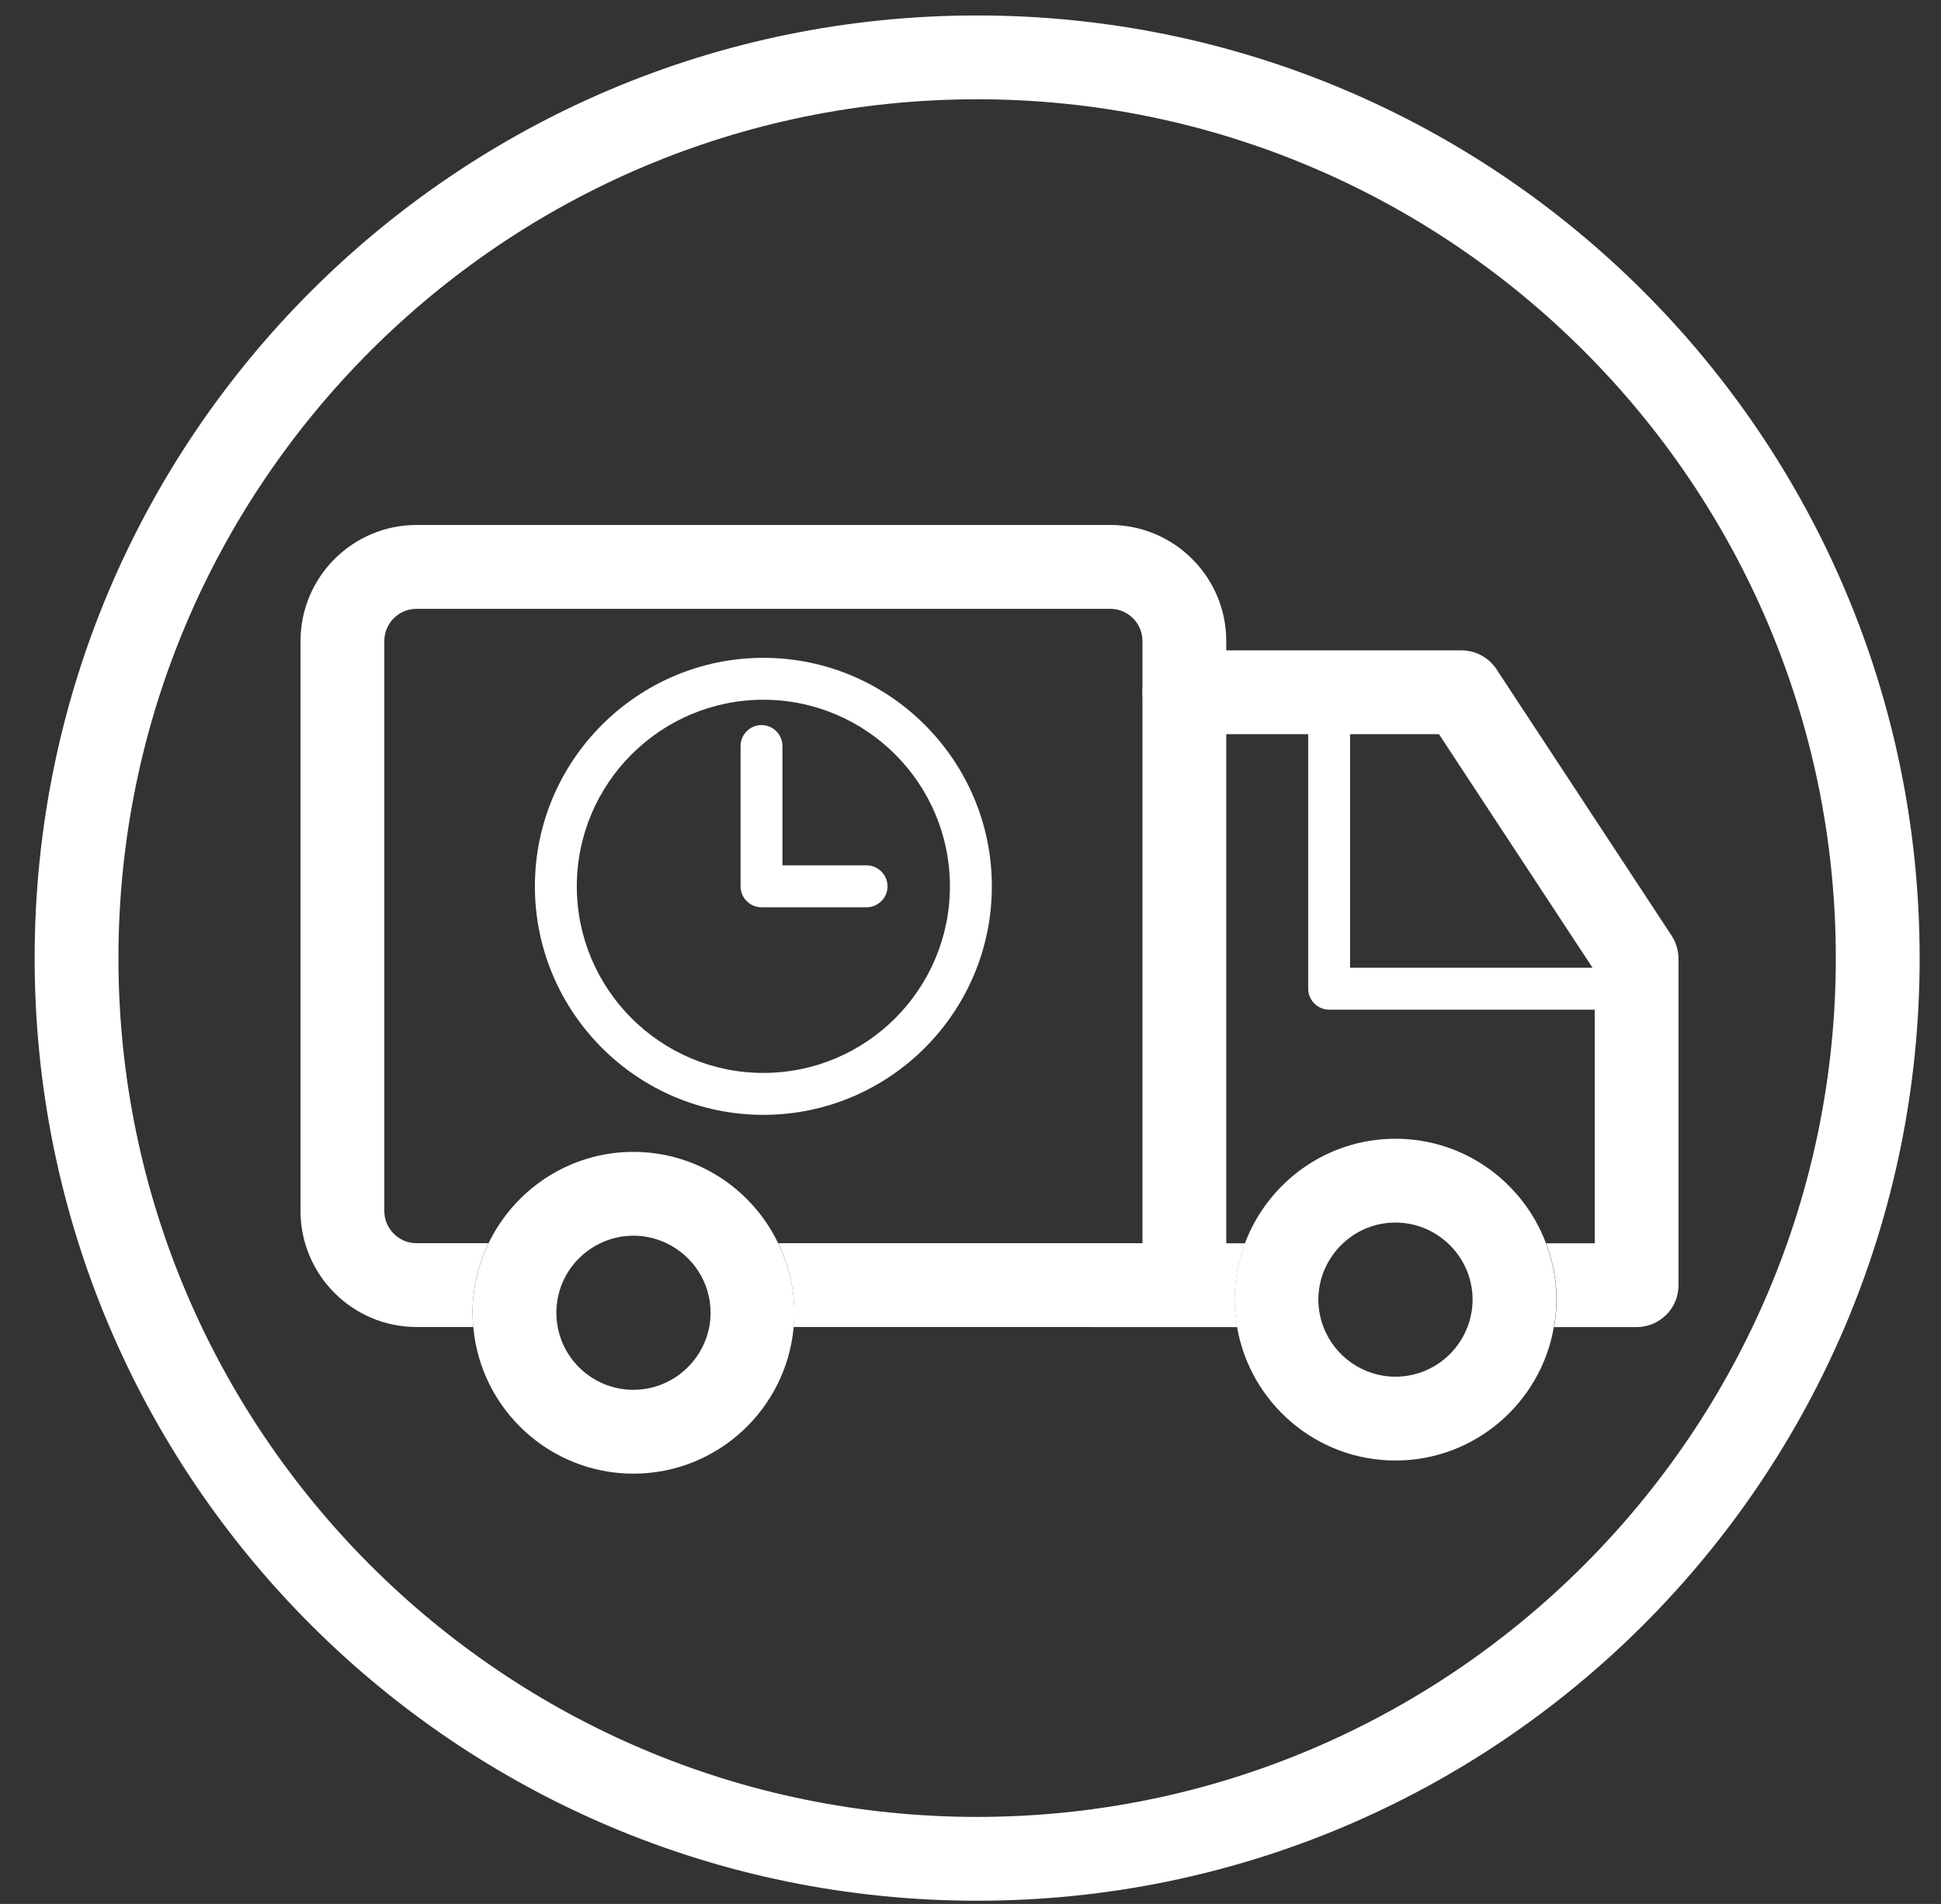 <svg width="52" height="51" viewBox="0 0 52 51" fill="none" xmlns="http://www.w3.org/2000/svg">
<rect x="0" y="0" width="52" height="51" fill="#333333" stroke="none"/>
<g clip-path="url(#clip0_1934_5657)">
<path d="M26.178 2.659C38.863 2.659 49.182 12.979 49.182 25.664C49.182 38.349 38.863 48.669 26.178 48.669C13.492 48.669 3.173 38.349 3.173 25.664C3.173 12.979 13.492 2.659 26.178 2.659ZM26.178 0.414C12.232 0.414 0.928 11.719 0.928 25.664C0.928 39.609 12.232 50.914 26.178 50.914C40.123 50.914 51.428 39.609 51.428 25.664C51.428 11.719 40.123 0.414 26.178 0.414Z" fill="white"/>
<path d="M32.852 17.172C32.852 15.457 31.457 14.062 29.742 14.062H11.16C9.446 14.062 8.051 15.457 8.051 17.172V32.437C8.051 34.151 9.446 35.546 11.16 35.546H12.679C12.668 35.42 12.659 35.291 12.659 35.159C12.659 34.494 12.816 33.862 13.086 33.301H11.16C10.683 33.301 10.296 32.914 10.296 32.437V17.172C10.296 16.695 10.683 16.308 11.16 16.308H29.742C30.219 16.308 30.607 16.695 30.607 17.172V33.301H20.851C21.123 33.865 21.278 34.494 21.278 35.159C21.278 35.288 21.269 35.417 21.258 35.546H32.852V17.172Z" fill="white"/>
<path d="M20.849 33.305C20.154 31.857 18.677 30.855 16.968 30.855C15.259 30.855 13.783 31.86 13.087 33.305C12.815 33.869 12.66 34.498 12.66 35.163C12.66 35.292 12.669 35.421 12.68 35.55C12.876 37.748 14.723 39.474 16.971 39.474C19.216 39.474 21.066 37.745 21.262 35.55C21.273 35.424 21.282 35.295 21.282 35.163C21.279 34.498 21.122 33.869 20.849 33.305ZM16.968 37.228C15.961 37.228 15.121 36.504 14.942 35.55C14.919 35.424 14.905 35.298 14.905 35.163C14.905 34.343 15.385 33.636 16.078 33.305C16.348 33.173 16.651 33.1 16.971 33.1C17.291 33.1 17.594 33.176 17.863 33.305C18.557 33.639 19.037 34.346 19.037 35.163C19.037 35.295 19.023 35.424 19 35.55C18.815 36.504 17.973 37.228 16.968 37.228Z" fill="white"/>
<path d="M44.78 25.058L40.091 17.926C39.883 17.612 39.529 17.421 39.153 17.421H31.73C31.11 17.421 30.607 17.924 30.607 18.544C30.607 19.164 31.11 19.666 31.73 19.666H38.55L42.723 26.012V33.303H41.424C41.6 33.775 41.702 34.28 41.702 34.813C41.702 35.066 41.676 35.31 41.634 35.548H43.846C44.466 35.548 44.968 35.046 44.968 34.426V25.675C44.963 25.456 44.901 25.24 44.78 25.058Z" fill="white"/>
<path d="M33.356 33.303H29.287C28.666 33.303 28.164 33.805 28.164 34.425C28.164 35.045 28.666 35.548 29.287 35.548H33.146C33.103 35.309 33.078 35.062 33.078 34.812C33.078 34.279 33.179 33.771 33.356 33.303Z" fill="white"/>
<path d="M41.418 33.304C40.803 31.67 39.232 30.503 37.385 30.503C35.538 30.503 33.967 31.67 33.352 33.304C33.175 33.775 33.074 34.281 33.074 34.814C33.074 35.066 33.099 35.31 33.142 35.549C33.492 37.575 35.258 39.122 37.385 39.122C39.51 39.122 41.278 37.575 41.628 35.549C41.67 35.31 41.696 35.063 41.696 34.814C41.696 34.281 41.595 33.773 41.418 33.304ZM37.385 36.877C36.507 36.877 35.754 36.324 35.457 35.549C35.37 35.319 35.319 35.072 35.319 34.814C35.319 34.219 35.575 33.683 35.979 33.304C36.347 32.959 36.84 32.748 37.385 32.748C37.929 32.748 38.421 32.961 38.791 33.304C39.195 33.68 39.451 34.216 39.451 34.814C39.451 35.075 39.4 35.322 39.313 35.549C39.016 36.324 38.266 36.877 37.385 36.877Z" fill="white"/>
<path d="M43.842 27.045H35.608C35.3 27.045 35.047 26.793 35.047 26.484V19.052C35.047 18.744 35.3 18.491 35.608 18.491C35.917 18.491 36.169 18.744 36.169 19.052V25.923H43.842C44.151 25.923 44.404 26.175 44.404 26.484C44.404 26.793 44.154 27.045 43.842 27.045Z" fill="white"/>
<path d="M20.451 29.863C17.075 29.863 14.33 27.116 14.33 23.742C14.33 20.369 17.078 17.621 20.451 17.621C23.824 17.621 26.572 20.369 26.572 23.742C26.572 27.116 23.827 29.863 20.451 29.863ZM20.451 18.744C17.695 18.744 15.453 20.986 15.453 23.742C15.453 26.498 17.695 28.74 20.451 28.74C23.207 28.74 25.449 26.498 25.449 23.742C25.449 20.986 23.207 18.744 20.451 18.744Z" fill="white"/>
<path d="M23.216 24.303H20.401C20.092 24.303 19.84 24.05 19.84 23.742V19.984C19.84 19.675 20.092 19.422 20.401 19.422C20.71 19.422 20.962 19.675 20.962 19.984V23.18H23.216C23.525 23.18 23.777 23.433 23.777 23.742C23.777 24.05 23.525 24.303 23.216 24.303Z" fill="white"/>
</g>
<defs>
<clipPath id="clip0_1934_5657">
<rect width="50.5" height="50.5" fill="white" transform="translate(0.928 0.414)"/>
</clipPath>
</defs>
</svg>
